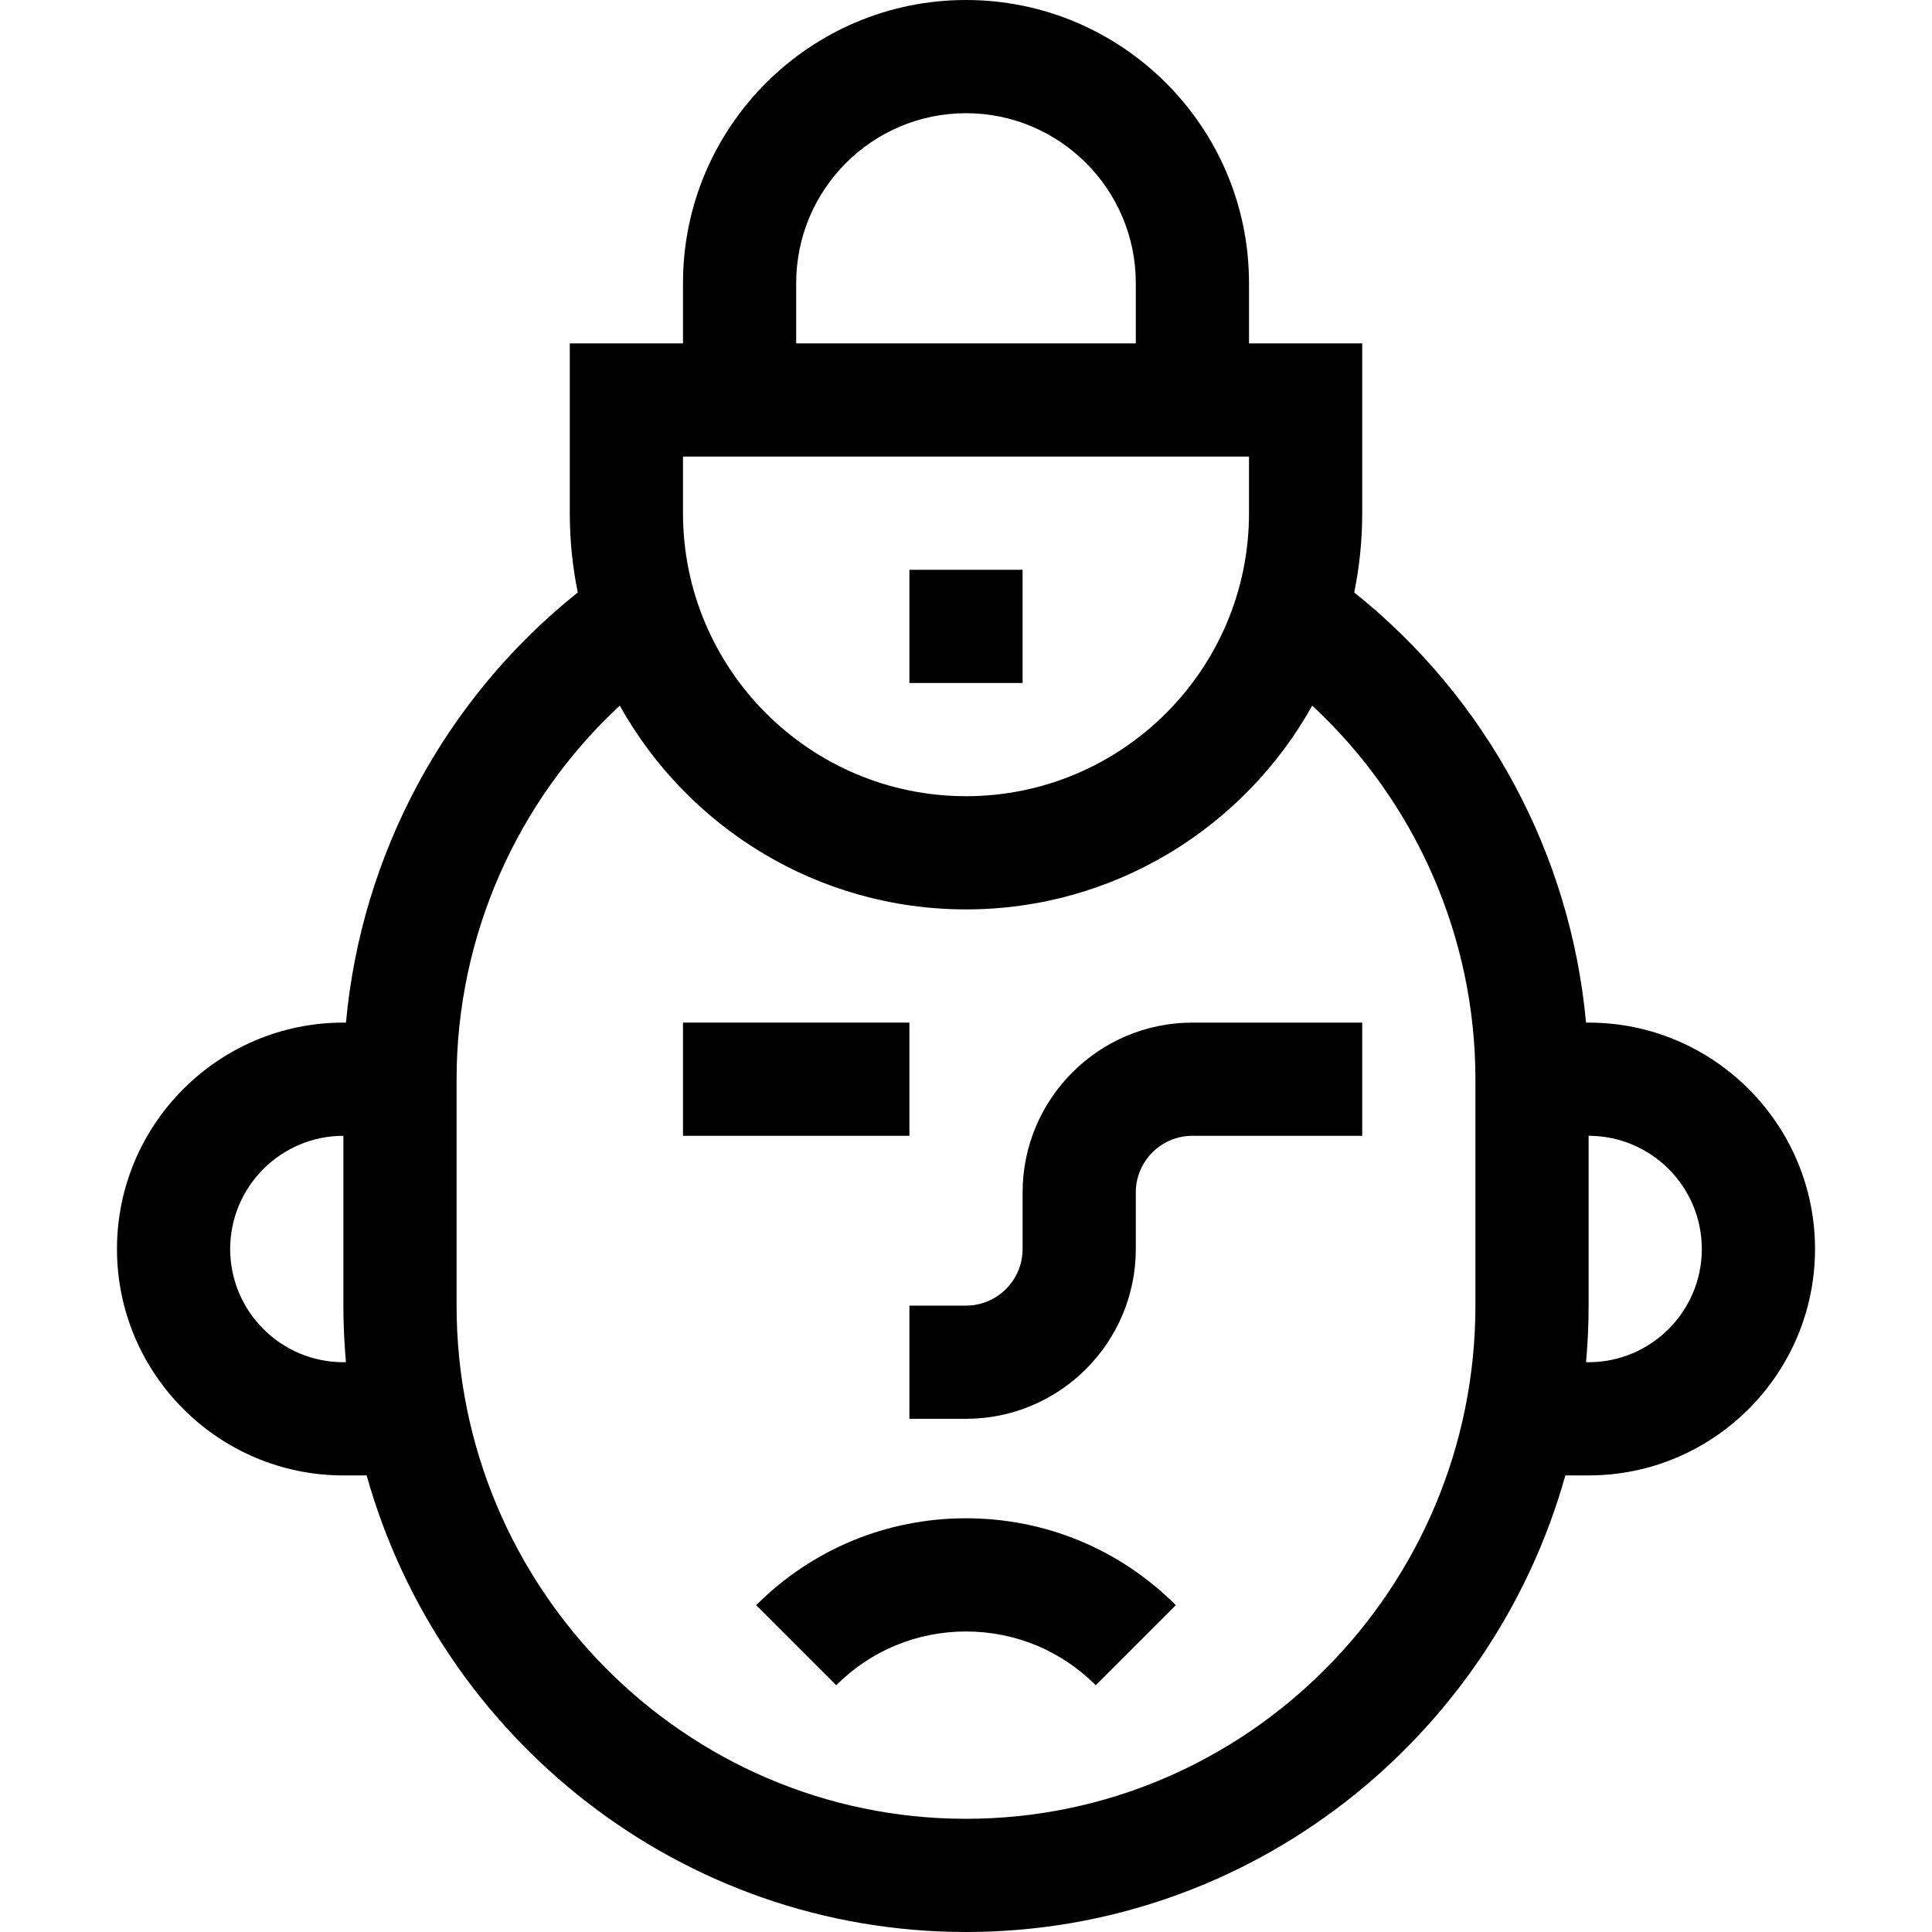 <svg id="Capa_1" enable-background="new 0 0 512 512" height="512" viewBox="0 0 512 512" width="512" xmlns="http://www.w3.org/2000/svg"><g><path d="m241 376h15c24.813 0 45-20.187 45-45v-15c0-8.271 6.729-15 15-15h45v-30h-45c-24.813 0-45 20.187-45 45v15c0 8.271-6.729 15-15 15h-15z"/><path d="m181 271h60v30h-60z"/><path d="m200.394 425.393 21.213 21.213c9.187-9.187 21.401-14.246 34.394-14.246s25.207 5.06 34.394 14.246l21.213-21.213c-14.855-14.853-34.603-23.033-55.608-23.033-21.006 0-40.754 8.18-55.606 23.033z"/><path d="m91 391h6.164c19.547 69.738 83.351 121 158.836 121s139.289-51.262 158.836-121h6.164c33.084 0 60-26.916 60-60s-26.916-60-60-60h-.685c-4.085-44.647-26.263-85.904-61.428-113.992 1.385-6.79 2.113-13.815 2.113-21.008v-45h-30v-16c0-41.355-33.645-75-75-75s-75 33.645-75 75v16h-30v45c0 7.193.728 14.218 2.113 21.008-35.165 28.088-57.343 69.345-61.428 113.992h-.685c-33.084 0-60 26.916-60 60s26.916 60 60 60zm330-45v-45c16.542 0 30 13.458 30 30s-13.458 30-30 30h-.681c.442-4.943.681-9.943.681-15zm-210-271c0-24.813 20.187-45 45-45s45 20.187 45 45v16h-90zm-30 46h150v15c0 41.355-33.645 75-75 75s-75-33.645-75-75zm-60 165c0-37.791 15.9-73.618 43.246-99.001 17.96 32.184 52.354 54.001 91.754 54.001s73.794-21.817 91.754-54.002c27.346 25.384 43.246 61.211 43.246 99.002v60c0 74.99-60.561 136-135 136s-135-61.009-135-136zm-30 15v45c0 5.056.239 10.057.681 15h-.681c-16.542 0-30-13.458-30-30s13.458-30 30-30z"/><path d="m241 151h30v30h-30z"/></g></svg>